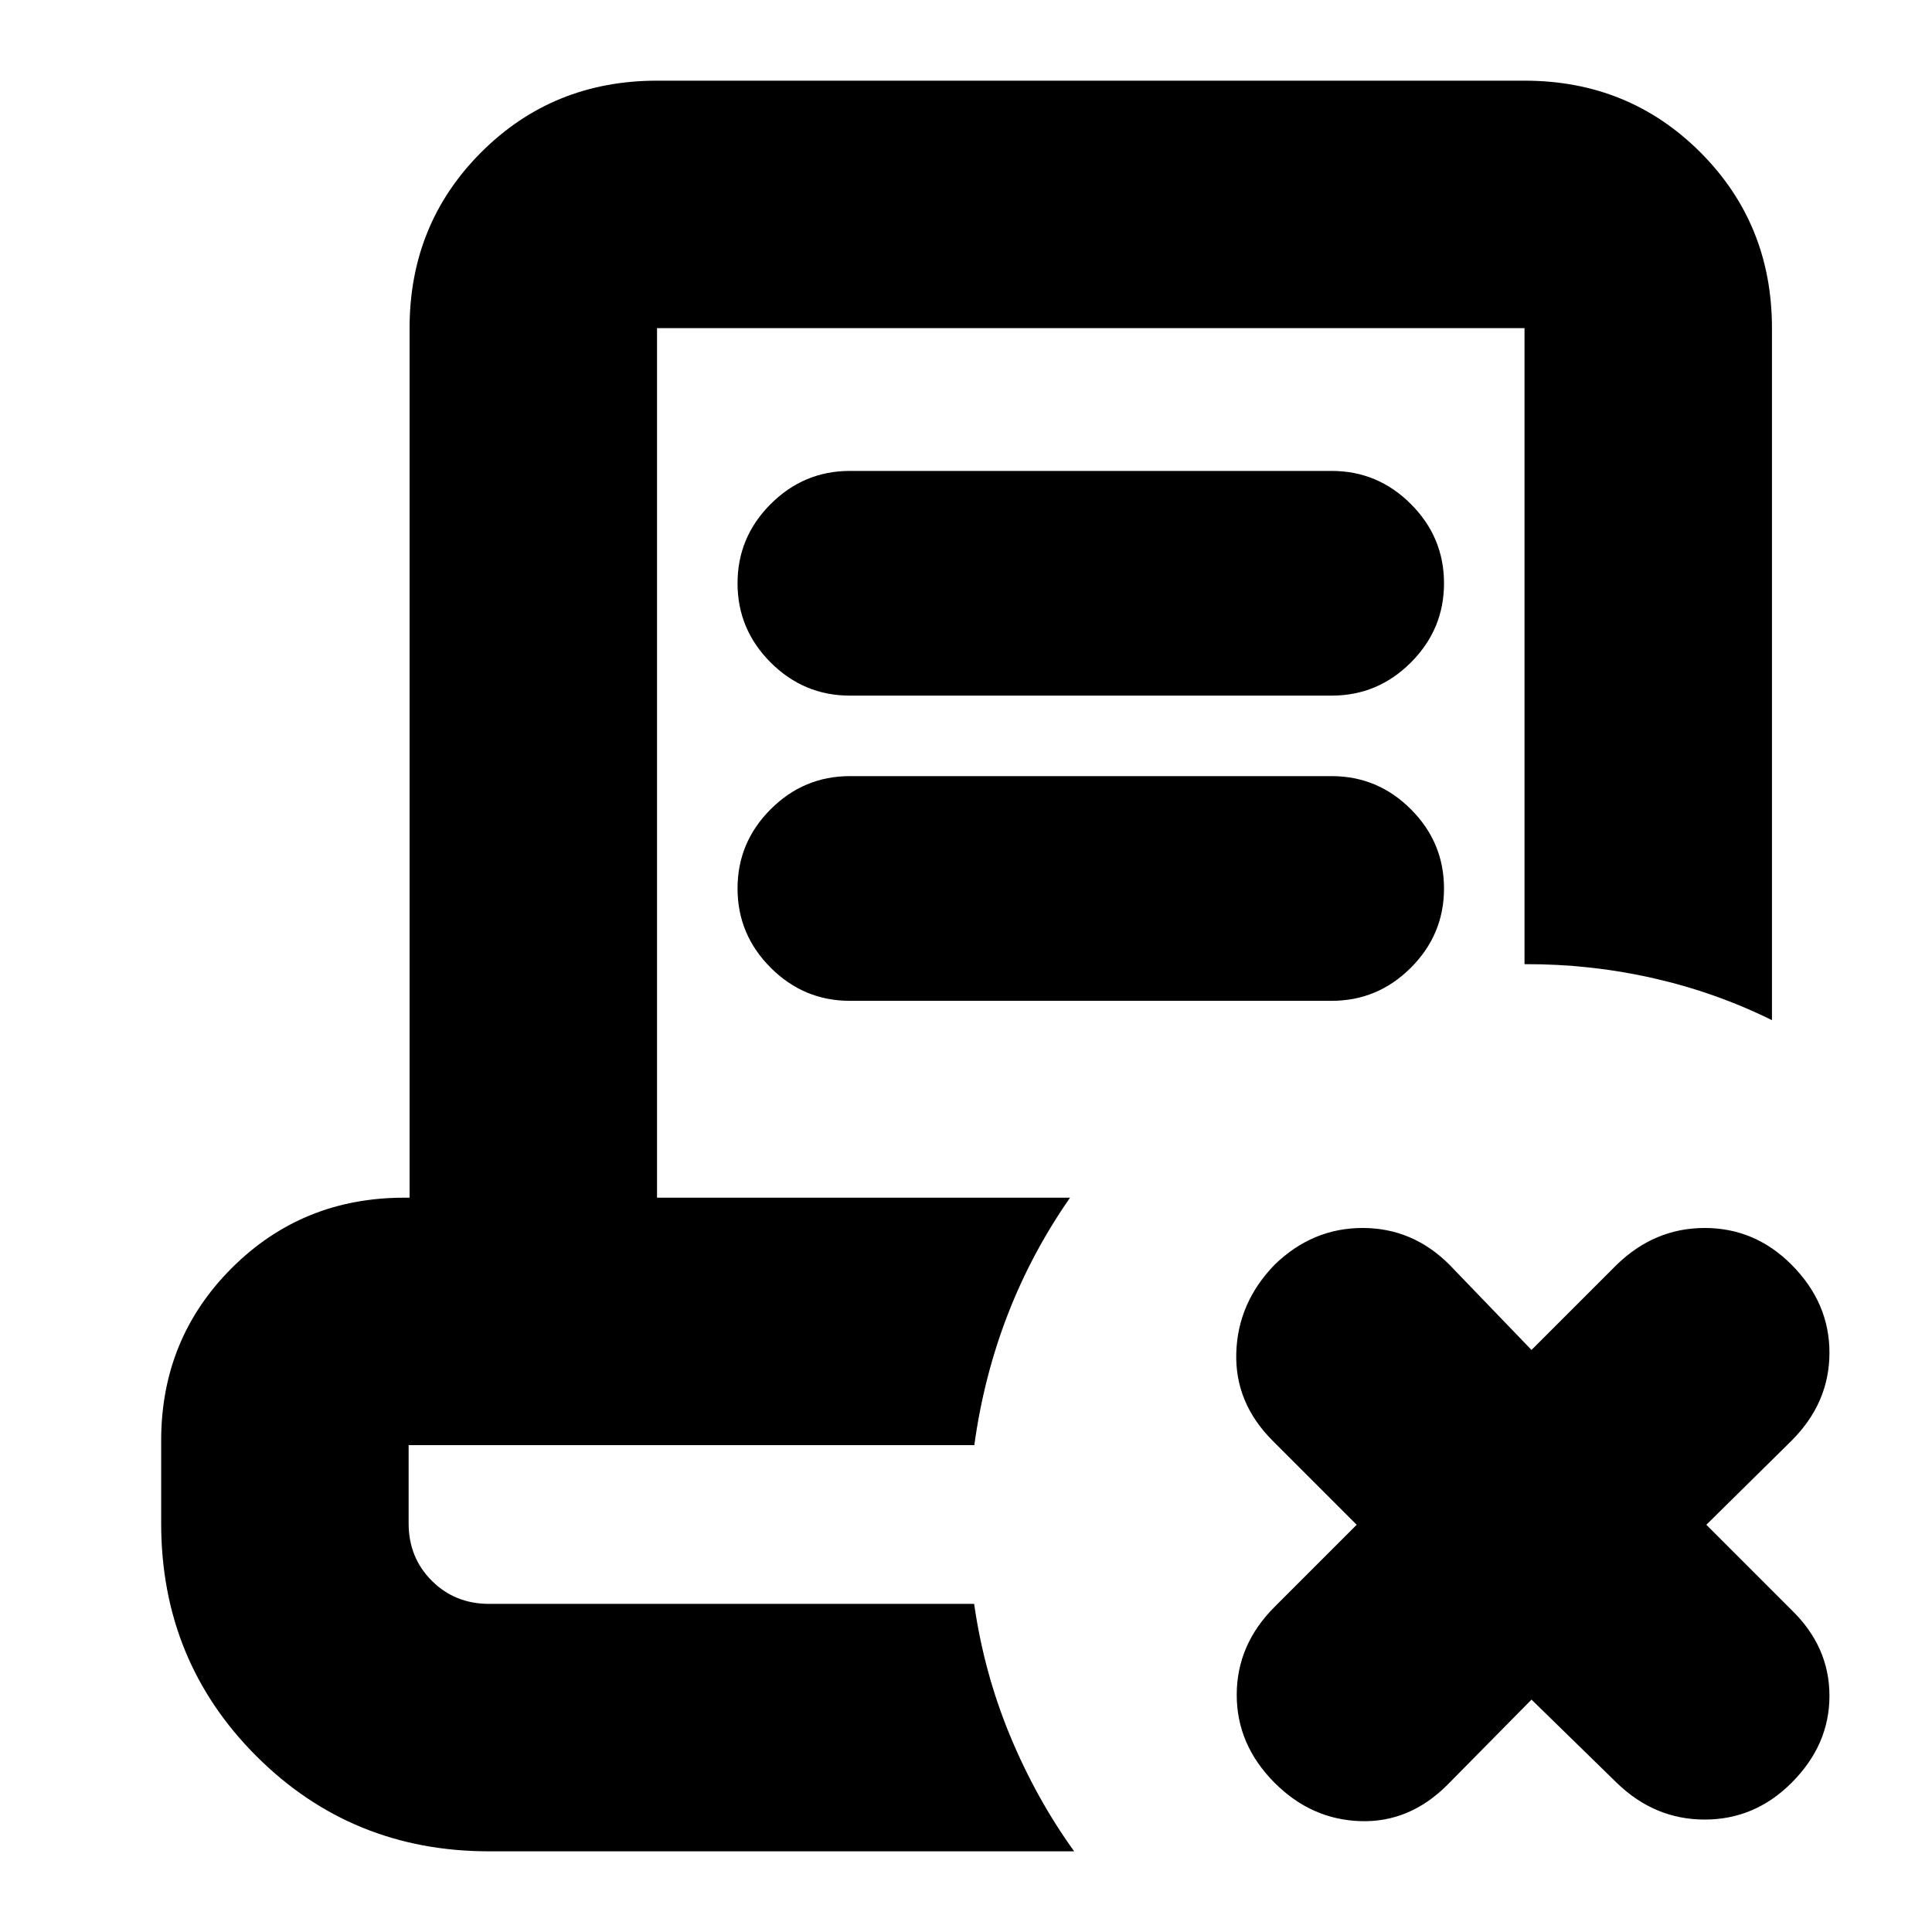 <svg xmlns="http://www.w3.org/2000/svg" height="24" viewBox="0 -960 960 960" width="24"><path d="M761-115.477 719.218-73.13Q700.391-54.304 676-55.086q-24.391-.783-42.579-18.97-18.9-18.9-18.9-43.792 0-24.891 18.827-43.717l40.782-40.783-41.782-41.782q-18.827-18.826-18.044-43.718.783-24.891 19.044-43.717 18.826-18.261 43.717-18.261 24.892 0 43.153 18.261L761-289.218l42.348-42.347q18.826-18.261 43.717-18.261 24.892 0 43.079 18.187 18.9 18.9 18.9 43.791 0 24.892-18.826 43.718l-42.348 41.782L890.218-160q18.826 18.261 18.826 42.652 0 24.392-18.826 43.218-18.261 18.261-43.153 18.261-24.891 0-43.717-18.26L761-115.478Zm-517.956 75.39q-68.348 0-115.653-47.304-47.305-47.305-47.305-115.653v-41.13q0-50.653 35.023-85.675 35.021-35.022 85.674-35.022h2.738v-432.085q0-51.783 35.588-87.37 35.587-35.587 87.37-35.587h431.042q51.783 0 87.37 35.587 35.588 35.587 35.588 87.37v343.869q-27.957-13.826-59.113-20.892-31.157-7.065-63.845-6.934v-316.043H326.479v432.085h205.217q-19.087 27.392-30.979 58.131-11.891 30.739-16.587 64.827H203.044v38.869q0 17 11.5 28.5t28.5 11.5h240.999q4.869 34.087 17.765 65.292 12.895 31.205 31.93 57.665H243.044Zm240.999-122.957H203.044 484.13h-3.261H484.043Zm-61.738-451.304q-22.904 0-39.365-16.46-16.461-16.461-16.461-39.366 0-22.904 16.461-39.365Q399.401-726 422.305-726h239.39q22.904 0 39.365 16.461 16.461 16.461 16.461 39.365 0 22.905-16.461 39.366-16.461 16.46-39.365 16.46h-239.39Zm0 151.653q-22.904 0-39.365-16.461-16.461-16.461-16.461-39.365 0-22.905 16.461-39.366t39.365-16.461h239.39q22.904 0 39.365 16.461 16.461 16.461 16.461 39.366 0 22.904-16.461 39.365-16.461 16.461-39.365 16.461h-239.39Z"/></svg>